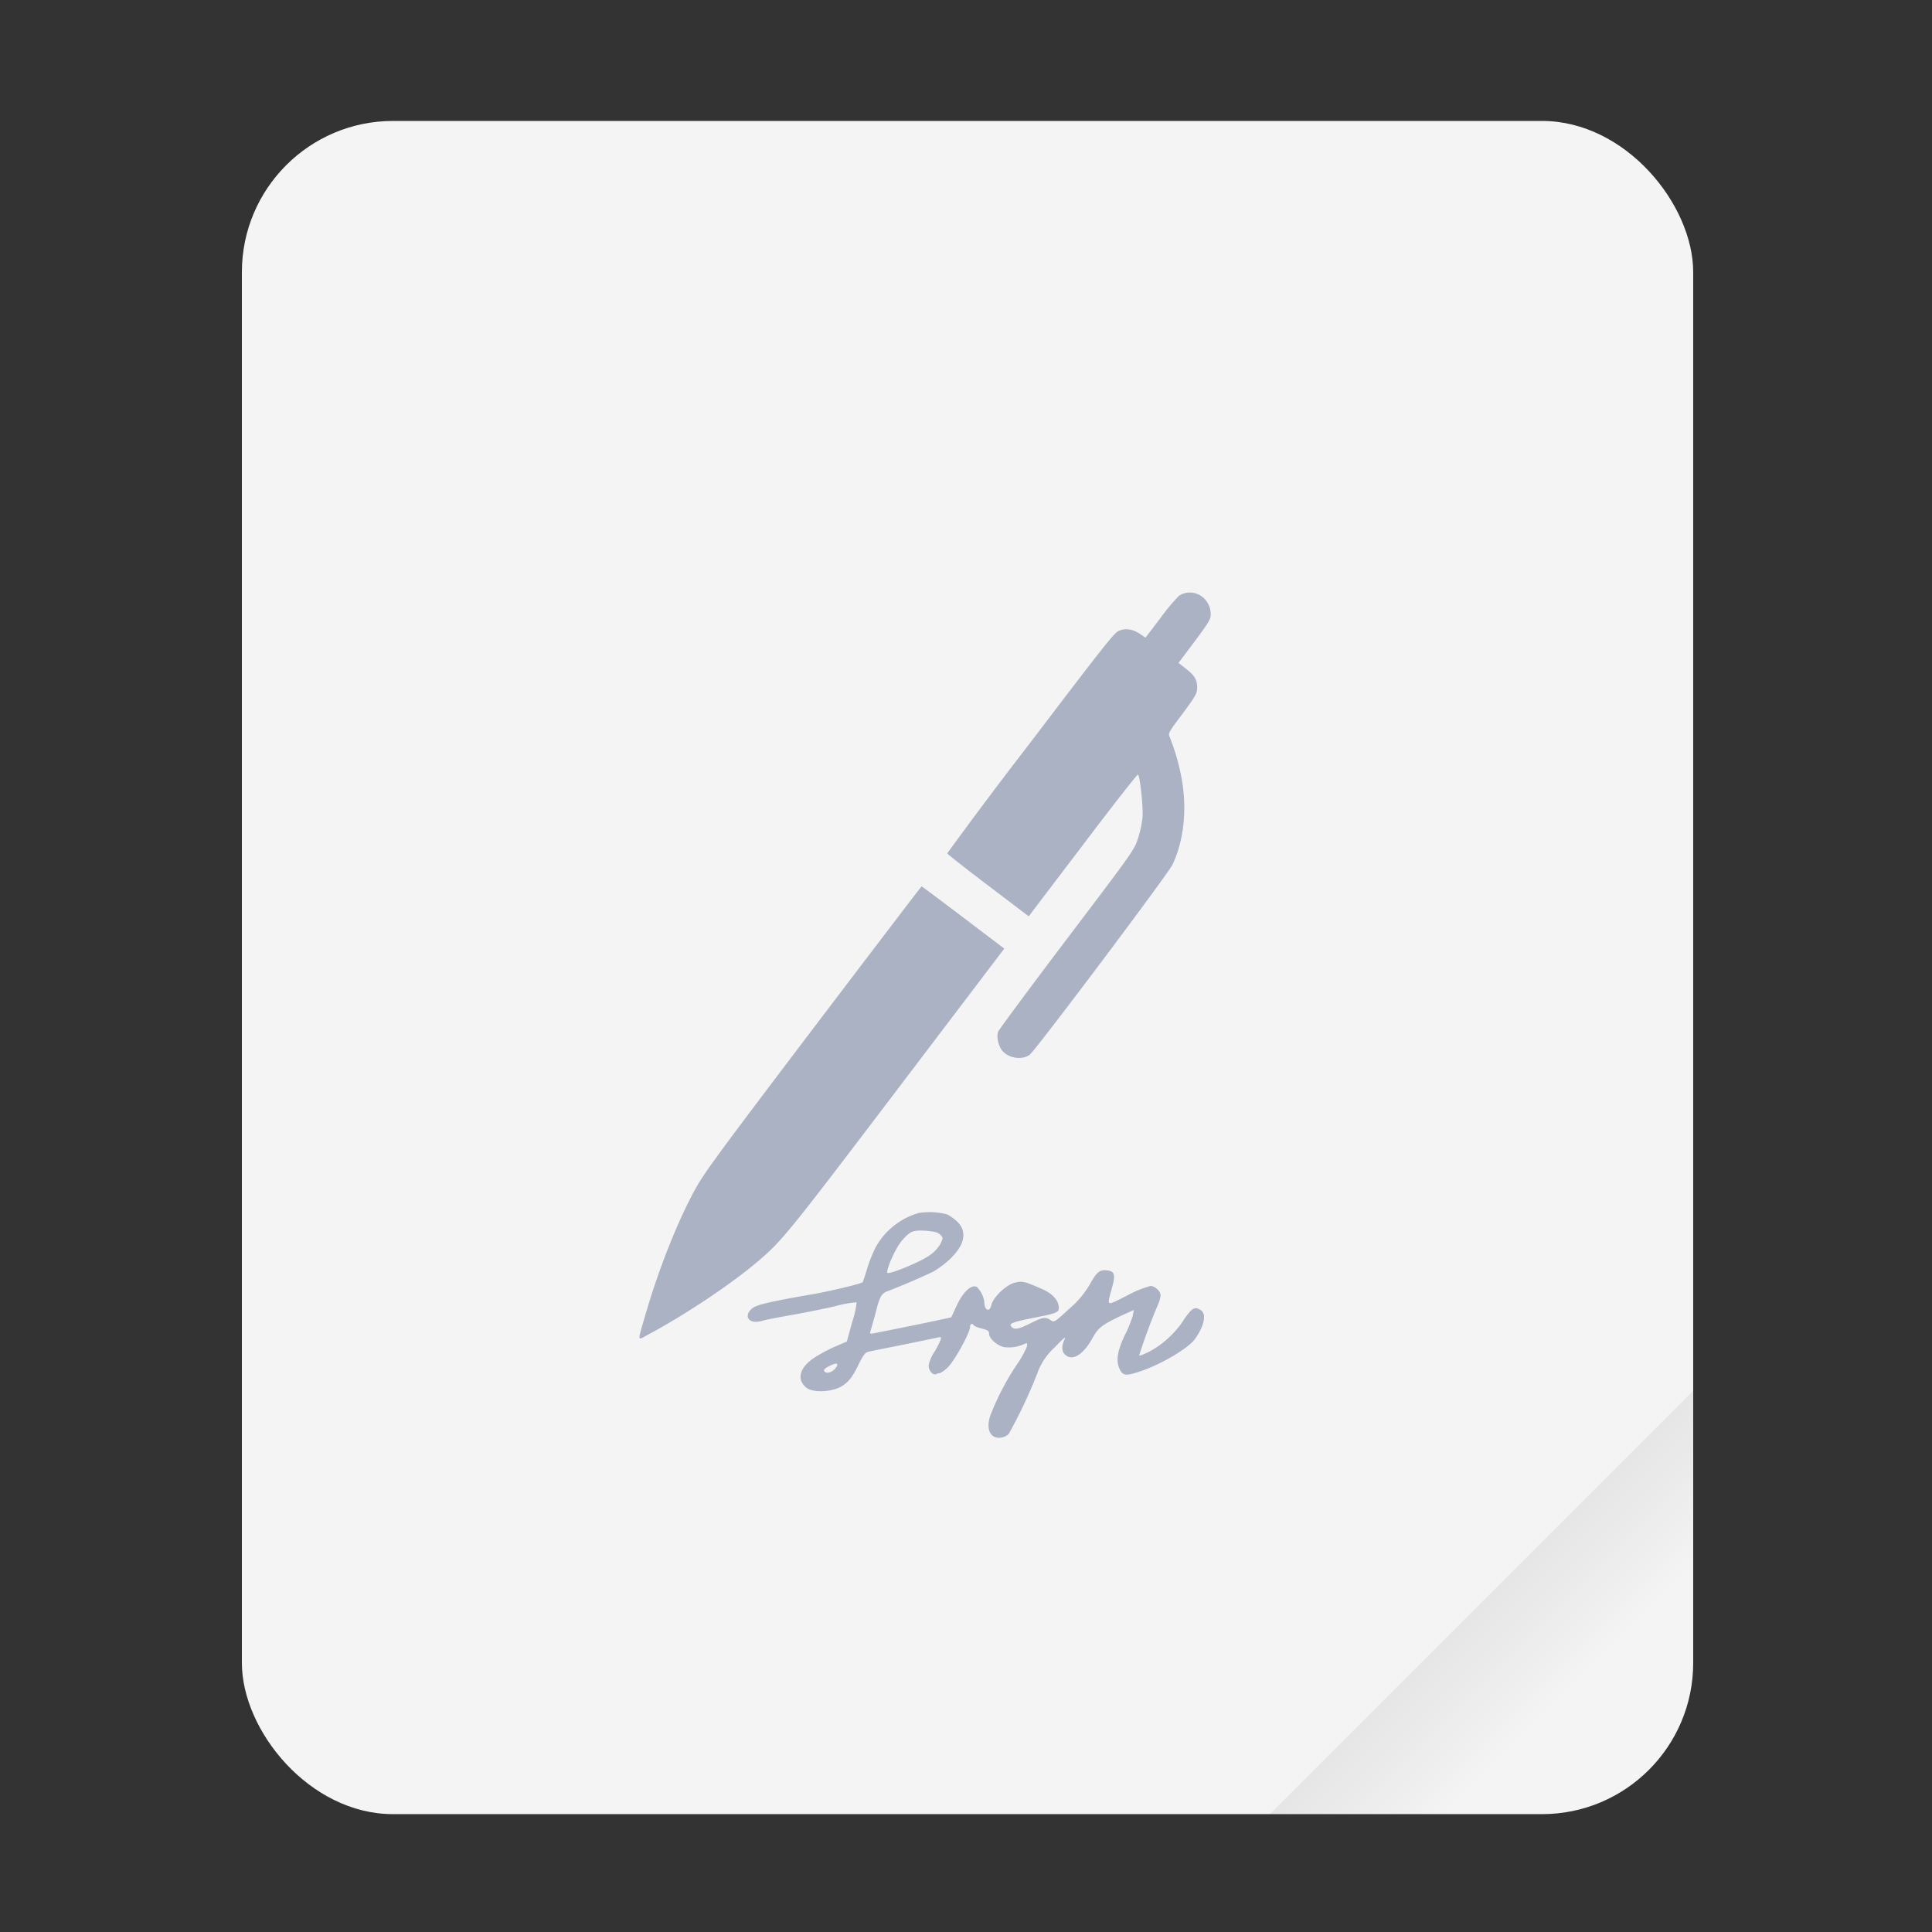 <svg width="64" height="64" version="1.1" viewBox="0 0 16.933 16.933" xmlns="http://www.w3.org/2000/svg">
	<rect x="0" y="0" width="16.933" height="16.933" fill="#333333" stroke="none"/>
	<defs>
		<linearGradient id="a" x1="49.571" x2="51.714" y1="52.714" y2="54.857"
						gradientTransform="matrix(2.333,0,0,2.333,-68.667,-72.001)" gradientUnits="userSpaceOnUse">
			<stop offset="0"/>
			<stop stop-opacity="0" offset="1"/>
		</linearGradient>
	</defs>
	<g transform="scale(.265)">
		<rect x="8" y="4" width="48" height="56" ry="5" fill="#f4f4f4" style="paint-order:stroke fill markers"/>
		<path d="m56 46-14 14h9c2.77 0 5-2.23 5-5z" fill="url(#a)" fill-rule="evenodd" opacity=".1"
			  stroke-width="8.819" style="paint-order:stroke fill markers"/>
	</g>
	<g transform="translate(-.358 .959)" fill="#57688e" fill-opacity=".471" stroke-width=".427">
		<path d="m10.692 4.262a1.73 1.73 0 0 0-0.162 0.194l-0.132 0.174-0.047-0.032c-0.066-0.044-0.129-0.054-0.189-0.027-0.04 0.018-0.138 0.142-0.774 0.979a42.55 42.55 0 0 0-0.728 0.97c0 6e-3 0.162 0.133 0.357 0.281l0.357 0.271 0.475-0.625c0.26-0.344 0.478-0.622 0.483-0.618 0.017 0.012 0.046 0.283 0.04 0.37a0.904 0.904 0 0 1-0.04 0.19c-0.033 0.101-0.037 0.108-0.626 0.885-0.325 0.43-0.596 0.795-0.6 0.81-0.015 0.04 0 0.114 0.03 0.157 0.05 0.073 0.175 0.096 0.246 0.045 0.05-0.036 1.215-1.587 1.253-1.668 0.108-0.231 0.132-0.528 0.066-0.82a1.896 1.896 0 0 0-0.095-0.307c-0.01-0.022 7e-3 -0.05 0.116-0.194 0.103-0.138 0.126-0.177 0.128-0.213 5e-3 -0.077-0.018-0.12-0.093-0.178l-0.07-0.055 0.14-0.186c0.115-0.154 0.14-0.194 0.142-0.23 7e-3 -0.153-0.151-0.252-0.277-0.173"/>
		<path d="m7.483 8.058c-0.837 1.104-0.956 1.267-1.033 1.408-0.154 0.28-0.322 0.707-0.435 1.097-0.072 0.25-0.075 0.228 0.024 0.175 0.308-0.164 0.71-0.43 0.944-0.627 0.23-0.193 0.268-0.242 1.241-1.523l0.936-1.233-0.36-0.273c-0.198-0.15-0.362-0.273-0.365-0.272-3e-3 0-0.431 0.562-0.952 1.248m0.935 1.612a0.631 0.631 0 0 0-0.384 0.3 1.301 1.301 0 0 0-0.075 0.186 1.9 1.9 0 0 1-0.039 0.122c-0.01 0.014-0.288 0.08-0.45 0.108-0.384 0.067-0.488 0.092-0.525 0.127-0.074 0.068-0.017 0.136 0.087 0.106 0.028-9e-3 0.146-0.032 0.26-0.052s0.288-0.055 0.387-0.078a0.971 0.971 0 0 1 0.187-0.034 0.813 0.813 0 0 1-0.04 0.176l-0.046 0.168-0.105 0.045a1.34 1.34 0 0 0-0.182 0.098c-0.13 0.086-0.156 0.194-0.064 0.264 0.05 0.038 0.189 0.037 0.276 0 0.077-0.035 0.12-0.083 0.18-0.21 0.032-0.066 0.056-0.1 0.076-0.105 0.016-6e-3 0.153-0.032 0.306-0.063l0.31-0.064c0.03-7e-3 0.033-6e-3 0.024 0.022a0.735 0.735 0 0 1-0.057 0.109 0.315 0.315 0 0 0-0.047 0.115c0 0.043 0.036 0.086 0.066 0.075a0.08 0.08 0 0 1 0.033-9e-3 0.255 0.255 0 0 0 0.068-0.05c0.057-0.052 0.196-0.304 0.196-0.356 0-0.027 0.02-0.034 0.033-0.013 4e-3 7e-3 0.037 0.02 0.071 0.028 0.05 0.013 0.063 0.022 0.063 0.045 0 0.043 0.071 0.106 0.134 0.118a0.32 0.32 0 0 0 0.178-0.029c0.024-0.01 0.025-7e-3 0.017 0.03a0.897 0.897 0 0 1-0.09 0.158 2.288 2.288 0 0 0-0.232 0.45c-0.023 0.082-0.013 0.143 0.03 0.172 0.038 0.025 0.102 0.014 0.136-0.022a4.34 4.34 0 0 0 0.246-0.52 0.563 0.563 0 0 1 0.156-0.237c0.078-0.082 0.103-0.102 0.086-0.07-0.027 0.06-0.026 0.106 5e-3 0.134 0.065 0.06 0.16 0 0.242-0.148 0.049-0.09 0.085-0.116 0.266-0.201l0.095-0.043-0.01 0.051a1.081 1.081 0 0 1-0.072 0.175c-0.065 0.138-0.078 0.226-0.039 0.3 0.027 0.052 0.055 0.053 0.183 0.01 0.178-0.06 0.41-0.198 0.47-0.277 0.082-0.112 0.107-0.22 0.057-0.255-0.052-0.038-0.08-0.022-0.146 0.074a0.837 0.837 0 0 1-0.3 0.283c-0.05 0.026-0.093 0.043-0.097 0.038a5.018 5.018 0 0 1 0.165-0.445 0.281 0.281 0 0 0 0.023-0.08c0-0.04-0.05-0.084-0.09-0.084a0.958 0.958 0 0 0-0.204 0.084c-0.19 0.095-0.178 0.103-0.13-0.075 0.03-0.11 0.02-0.139-0.046-0.146-0.064-7e-3 -0.09 0.015-0.148 0.119a0.822 0.822 0 0 1-0.183 0.218c-0.127 0.117-0.132 0.121-0.162 0.1-0.045-0.032-0.07-0.027-0.178 0.027-0.106 0.053-0.141 0.06-0.168 0.028-0.022-0.026 0.013-0.04 0.207-0.078 0.187-0.036 0.21-0.046 0.21-0.085 0-0.062-0.05-0.122-0.142-0.163-0.159-0.07-0.177-0.075-0.247-0.057-0.075 0.02-0.186 0.127-0.202 0.194-0.015 0.069-0.062 0.049-0.062-0.028a0.243 0.243 0 0 0-0.062-0.127c-0.047-0.032-0.124 0.038-0.182 0.165l-0.046 0.099-0.102 0.022c-0.134 0.03-0.522 0.107-0.574 0.117-0.034 6e-3 -0.04 6e-3 -0.032-0.017l0.039-0.137c0.043-0.172 0.055-0.195 0.118-0.217a6.14 6.14 0 0 0 0.394-0.169 0.86 0.86 0 0 0 0.14-0.104c0.14-0.131 0.162-0.252 0.062-0.341a0.424 0.424 0 0 0-0.08-0.056 0.59 0.59 0 0 0-0.24-0.014zm0.179 0.191c0.028 0.028 0.028 0.03 3e-3 0.083a0.323 0.323 0 0 1-0.105 0.106c-0.085 0.058-0.35 0.165-0.36 0.146-0.01-0.032 0.075-0.223 0.13-0.284 0.072-0.082 0.093-0.09 0.208-0.084 0.074 7e-3 0.103 0.012 0.124 0.034m-0.908 1.158c-0.018 0.034-0.065 0.06-0.091 0.05-0.03-0.013-0.023-0.03 0.026-0.055 0.064-0.032 0.084-0.03 0.066 7e-3z"/>
	</g>
</svg>
